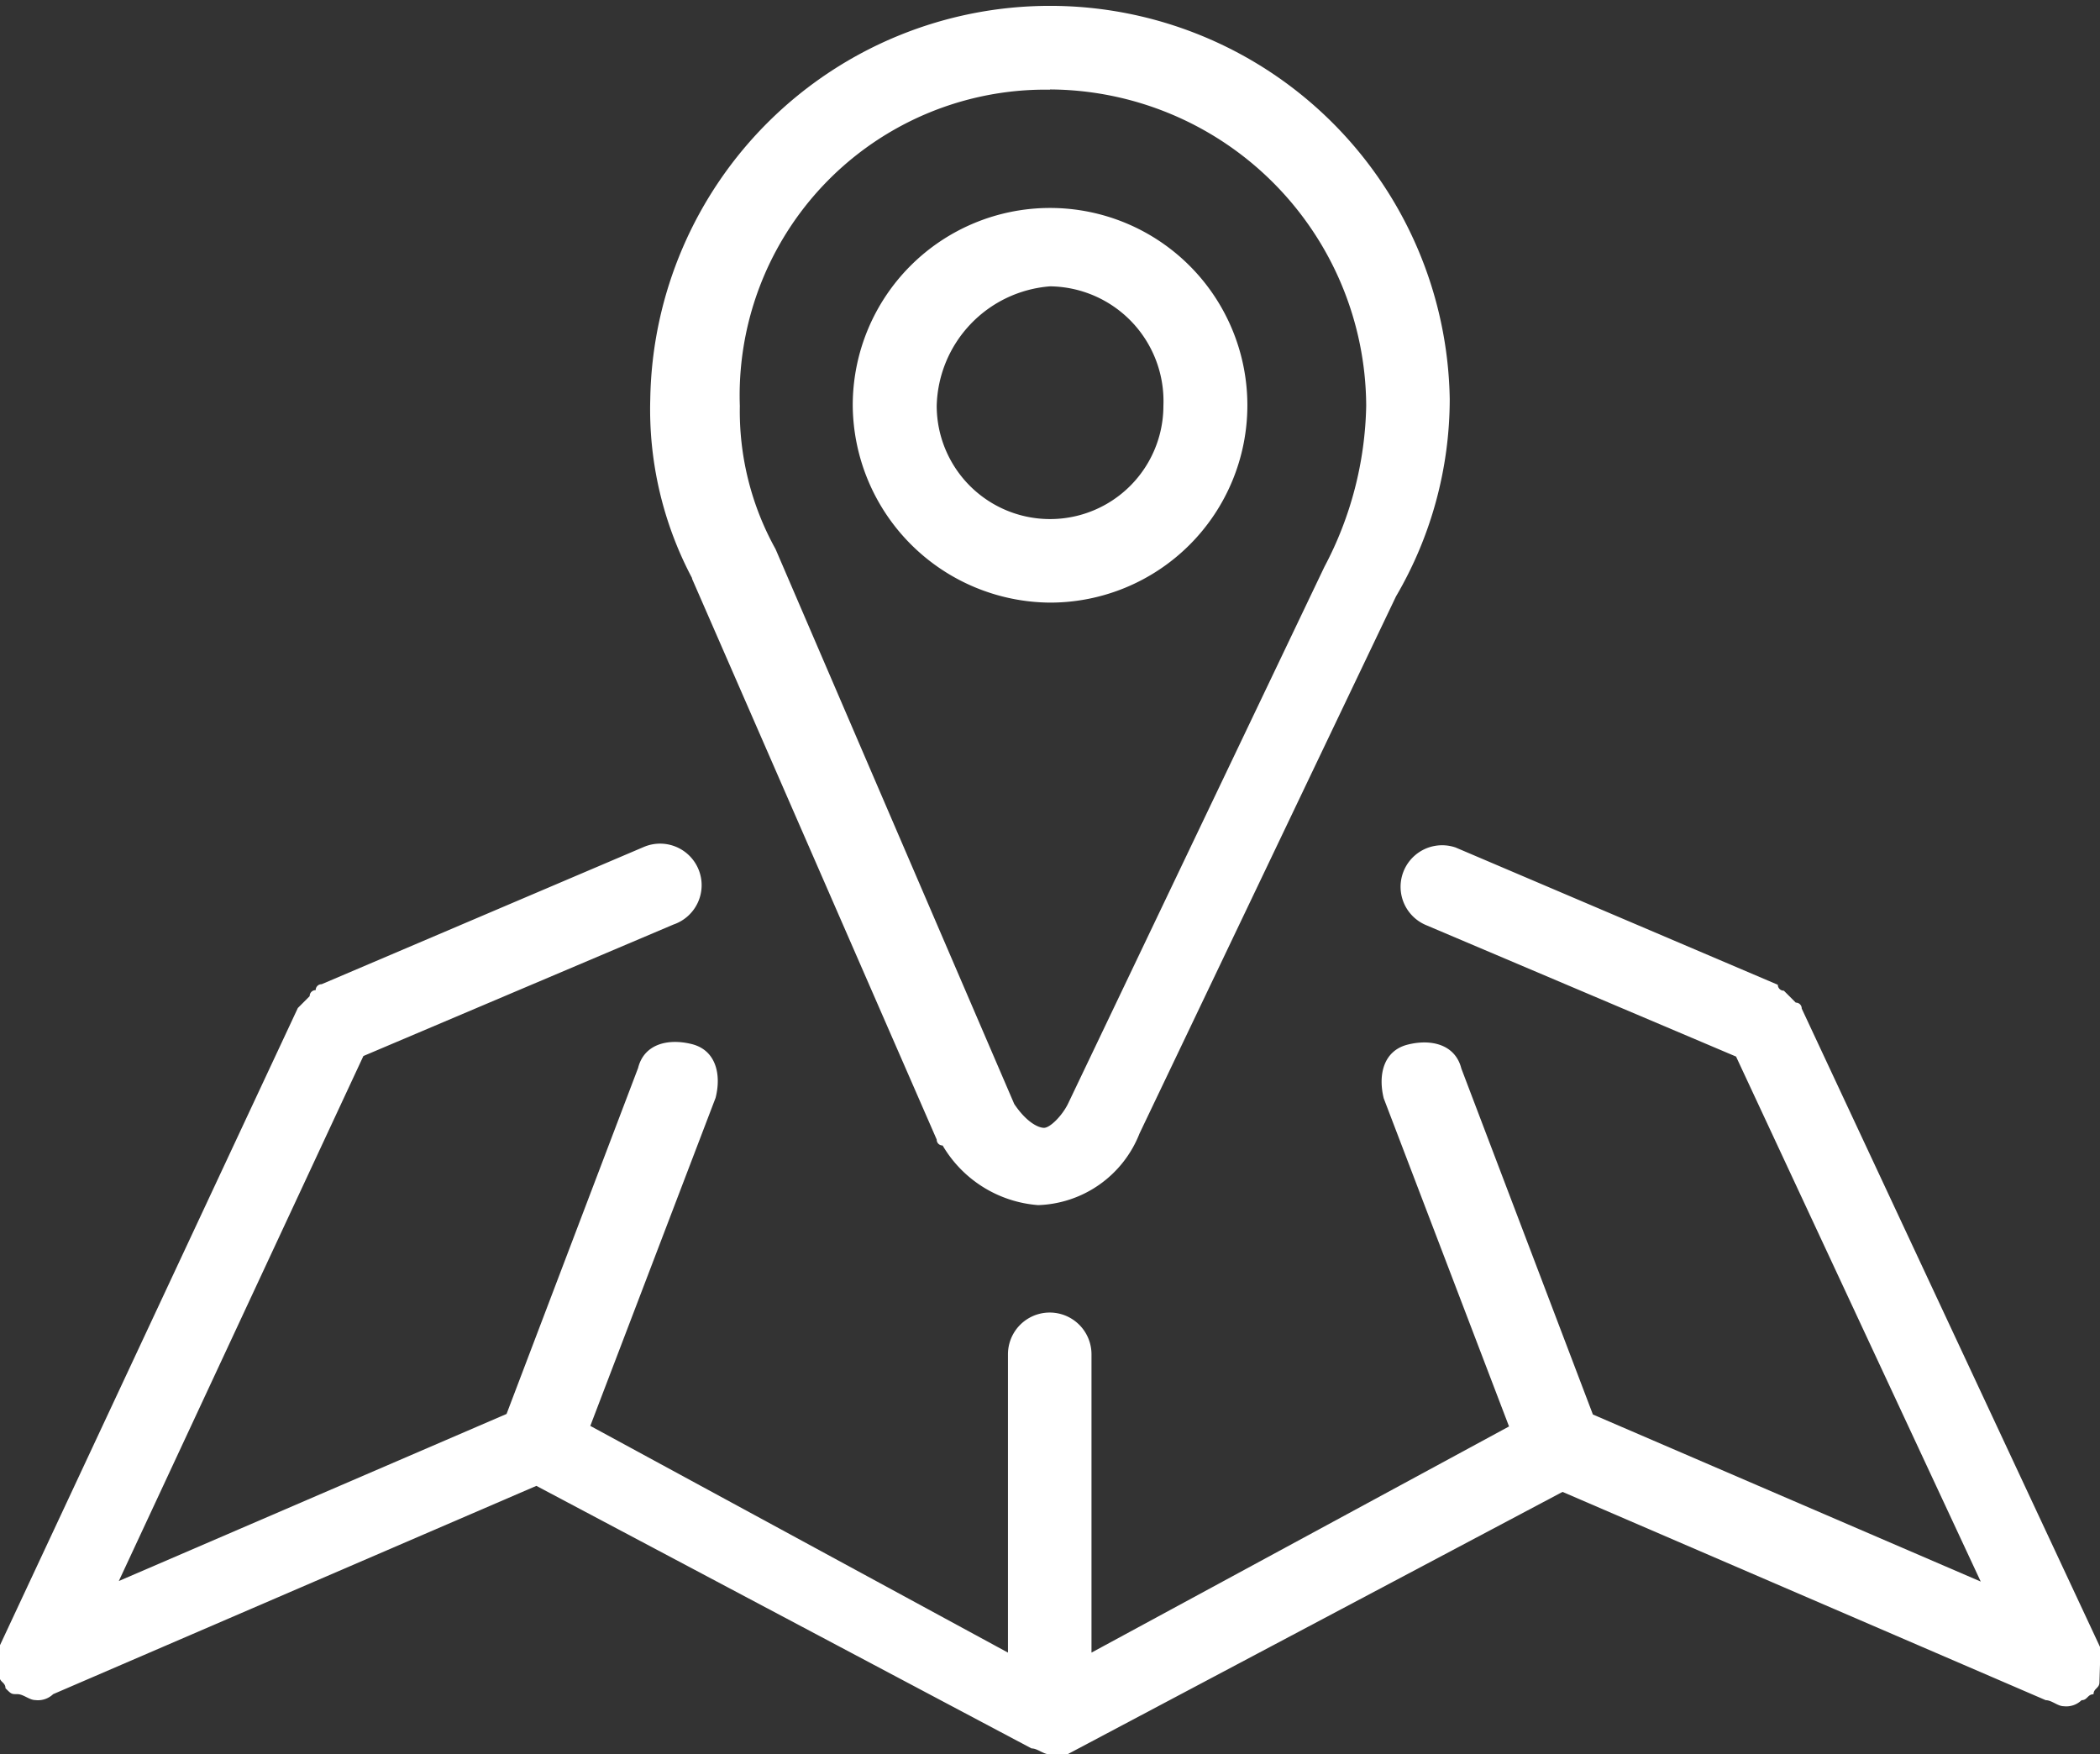 <svg xmlns="http://www.w3.org/2000/svg" width="19.157" height="16" viewBox="0 0 19.157 16"><rect x="0" y="0" width="19.157" height="16" fill="#333333" stroke="none"/><defs><style>.a{fill:#fff;}</style></defs><g transform="translate(-881.043 -497.377)"><path class="a" d="M890.622,502.874a1.8,1.8,0,1,0-1.8-1.8,1.813,1.813,0,0,0,1.8,1.8Zm0-2.885a1.047,1.047,0,0,1,1.034,1.089,1.034,1.034,0,0,1-2.068,0,1.121,1.121,0,0,1,1.034-1.089Zm0,0"/><path class="a" d="M887.356,502.656l2.232,5.116a.053.053,0,0,0,.054.054,1.108,1.108,0,0,0,.871.544,1.029,1.029,0,0,0,.925-.653l2.34-4.9a3.563,3.563,0,0,0,.49-1.8,3.647,3.647,0,0,0-7.293,0,3.289,3.289,0,0,0,.381,1.633Zm3.266-4.463a2.9,2.9,0,0,1,2.884,2.885,3.263,3.263,0,0,1-.381,1.469l-2.34,4.9c-.054.109-.163.218-.218.218s-.163-.055-.272-.218l-2.177-5.061a2.592,2.592,0,0,1-.326-1.306,2.79,2.79,0,0,1,2.83-2.885Zm0,0"/><path class="a" d="M900.2,512.561V512.4l-2.721-5.823a.053.053,0,0,0-.054-.054l-.109-.109a.054.054,0,0,1-.055-.054l-2.939-1.252a.379.379,0,0,0-.272.707l2.83,1.2,2.232,4.789-3.538-1.524-1.2-3.156c-.055-.218-.272-.273-.49-.218s-.272.272-.218.49l1.143,2.993L891,512.452v-2.721a.381.381,0,0,0-.762,0v2.721l-3.81-2.068,1.143-2.993c.055-.218,0-.436-.218-.49s-.435,0-.489.218l-1.2,3.156-3.537,1.524,2.231-4.789,2.83-1.2a.379.379,0,1,0-.272-.707l-2.939,1.252a.053.053,0,0,0-.054.054.054.054,0,0,0-.055.055l-.108.108-2.722,5.823v.273c0,.054.055.054.055.109.054.054.054.054.109.054s.109.054.163.054a.2.2,0,0,0,.163-.054l4.408-1.9,4.517,2.395c.055,0,.109.054.164.054h.163l4.517-2.394,4.408,1.9c.055,0,.109.055.163.055a.2.2,0,0,0,.164-.055c.054,0,.054-.054.109-.054,0-.054.054-.054.054-.109Zm0,0"/></g></svg>